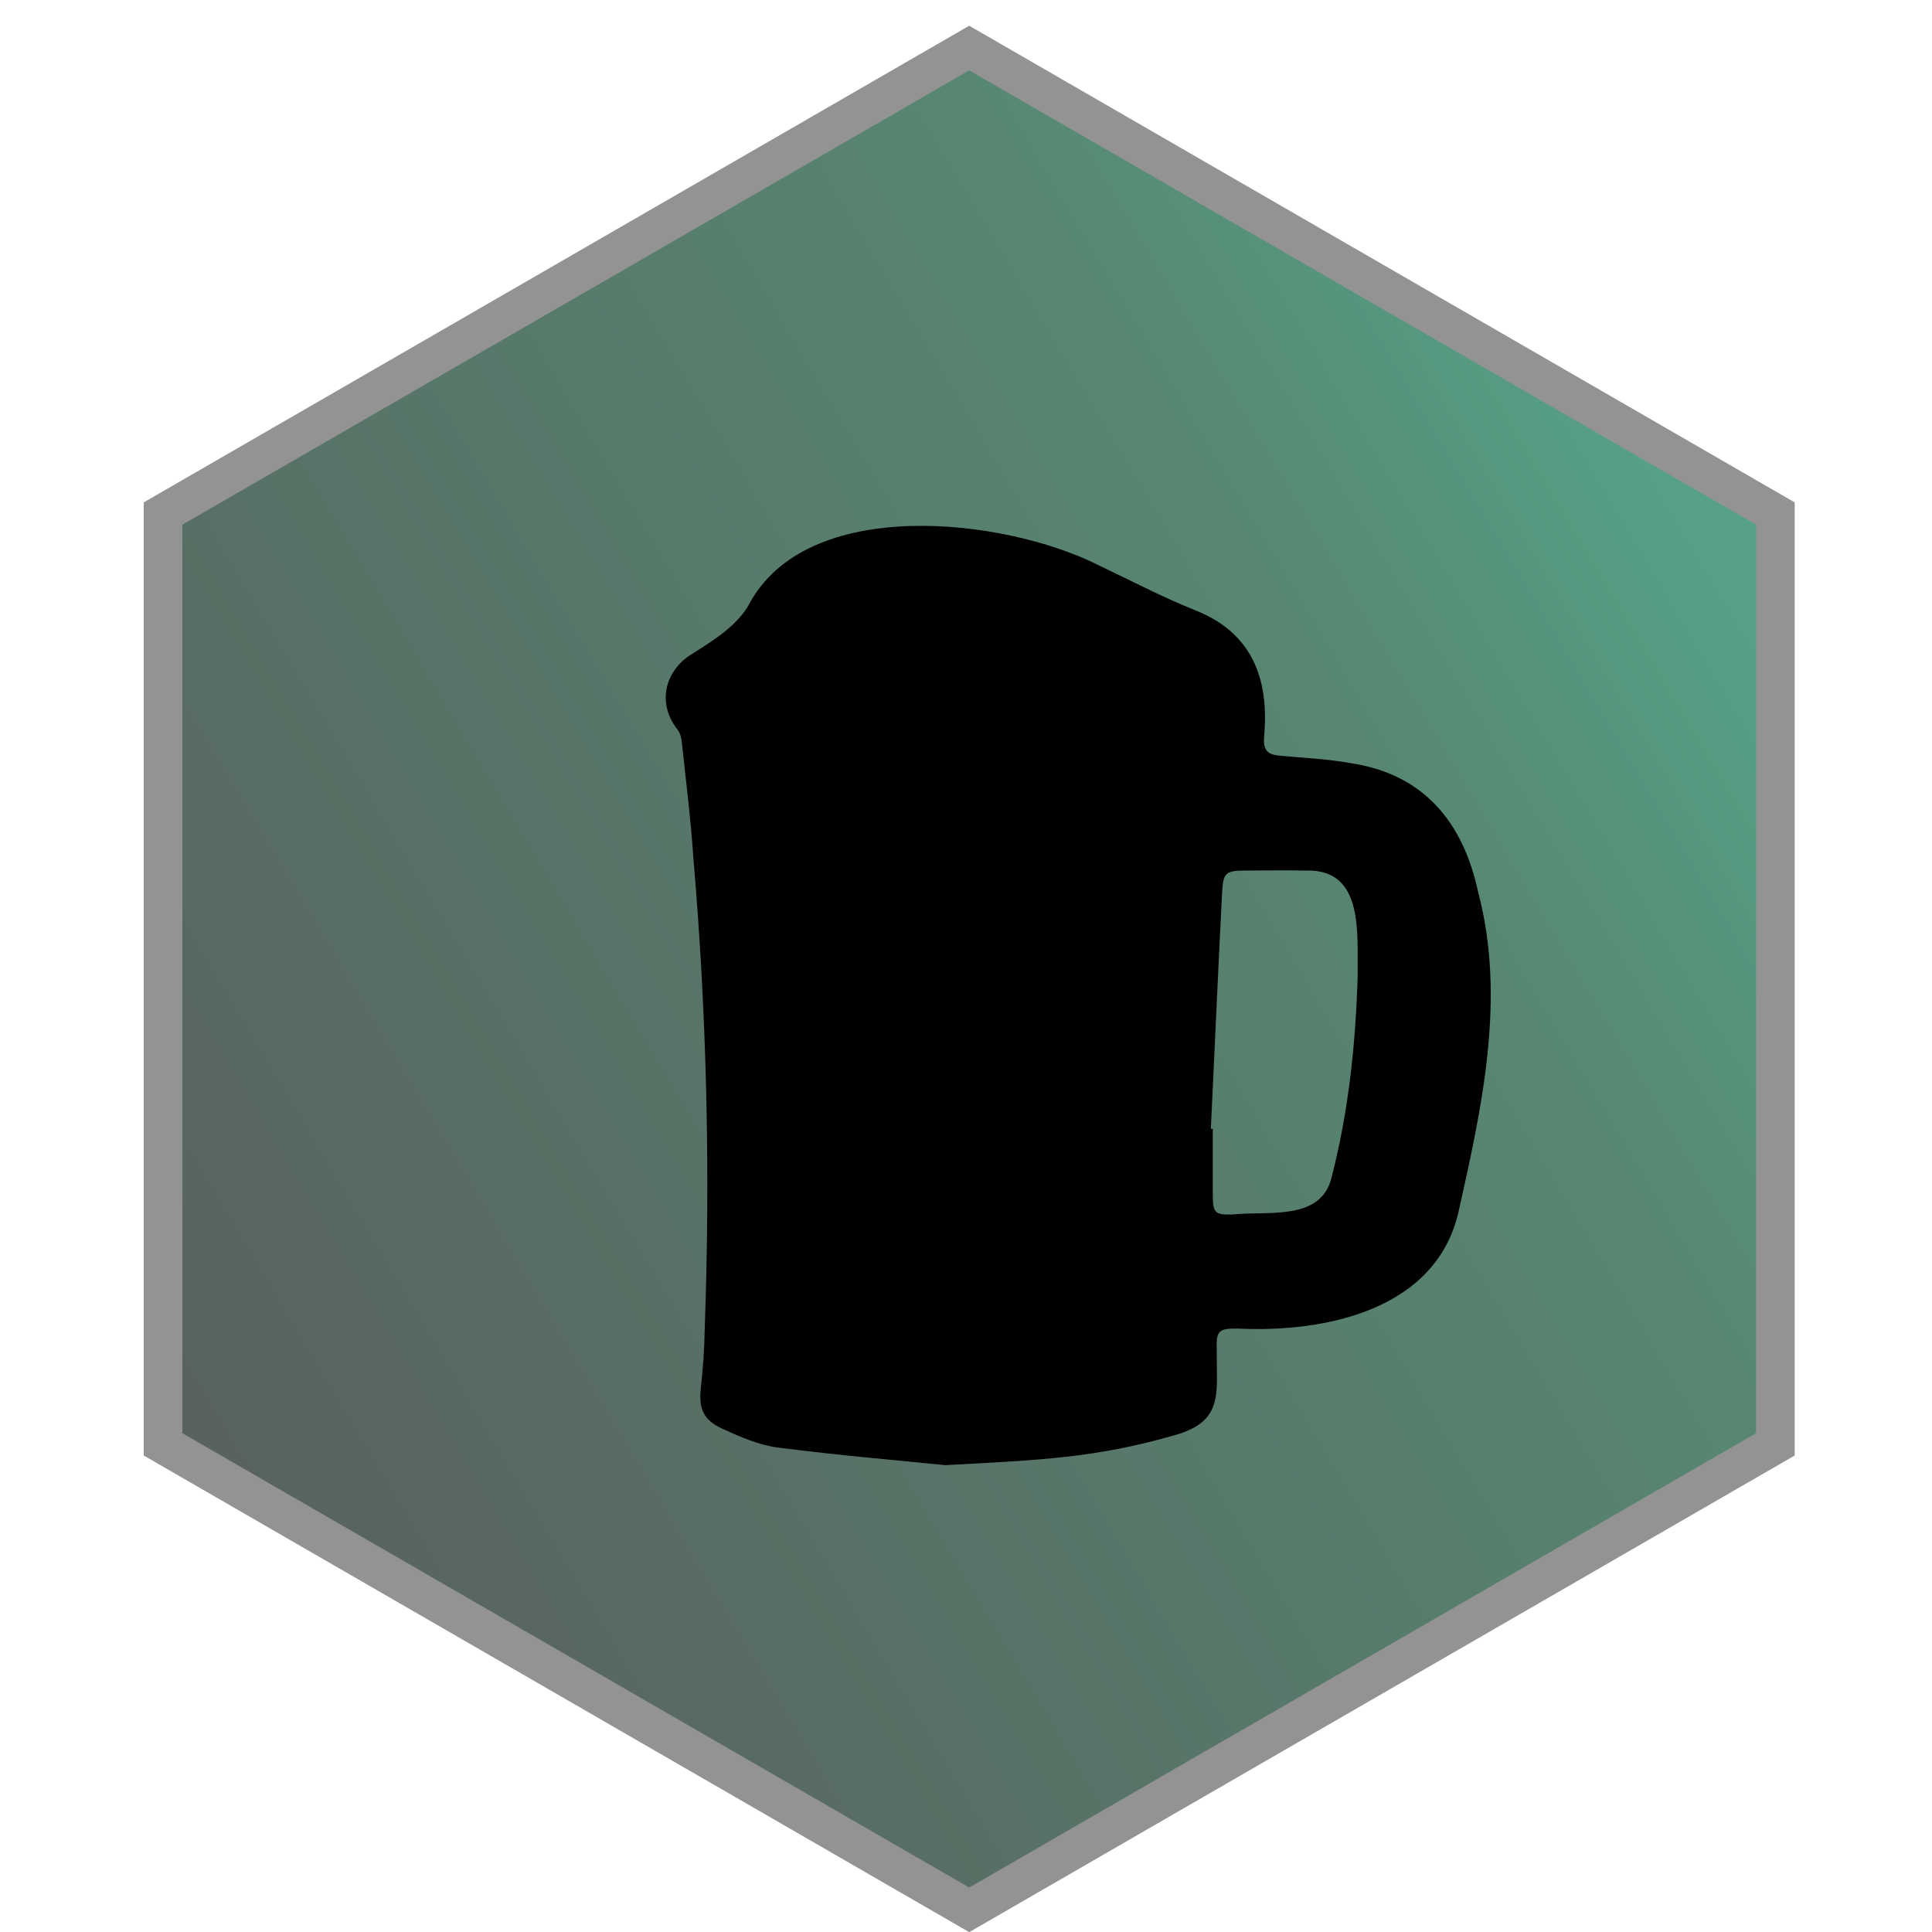 <?xml version="1.0" encoding="UTF-8"?>
<svg id="Layer_2" data-name="Layer 2" xmlns="http://www.w3.org/2000/svg" xmlns:xlink="http://www.w3.org/1999/xlink" viewBox="0 0 150 150">
  <defs>
    <style>
      .cls-1 {
        fill: url(#linear-gradient);
        stroke: #939393;
        stroke-miterlimit: 10;
        stroke-width: 3px;
      }
    </style>
    <linearGradient id="linear-gradient" x1="132.7" y1="41.8" x2="16.27" y2="111.12" gradientUnits="userSpaceOnUse">
      <stop offset="0" stop-color="#56a186"/>
      <stop offset=".23" stop-color="#578772"/>
      <stop offset="1" stop-color="#58635e"/>
    </linearGradient>
  </defs>
  <polygon class="cls-1" points="137.84 112.14 137.84 39.87 75.25 3.73 12.66 39.87 12.66 112.14 75.25 148.28 137.84 112.14"/>
  <path d="M73.47,113.76c-3.55-.36-8.31-.76-13.05-1.37-1.5-.19-2.98-.84-4.37-1.48-1.5-.69-1.81-1.61-1.63-3.22,.16-1.46,.27-2.93,.29-4.4,.45-12.26,.17-24.5-.88-36.72-.2-3.01-.58-6-.9-9-.03-.32-.14-.69-.33-.93-1.45-1.83-1.16-4.18,.79-5.65,1.68-1.08,3.66-2.21,4.7-3.95,4.46-8.62,19.83-6.85,27.15-3.18,2.52,1.19,4.99,2.5,7.58,3.53,4.7,1.87,5.68,5.72,5.33,9.78-.1,1.13,.29,1.41,1.21,1.5,1.84,.18,3.69,.25,5.5,.58,5.67,.85,8.74,4.57,9.91,10.04,2.17,8.22,.28,16.71-1.53,24.8-1.75,7.63-10.36,9.39-17.16,9.06-1.5-.02-1.67,.2-1.61,1.72-.04,3.24,.58,5.42-3.14,6.52-6.29,1.83-10.7,1.97-17.88,2.36Zm20.53-26.12c.05,0,.11,0,.16,0,0,1.7,0,3.39,0,5.09,0,1.43,.15,1.61,1.54,1.56,2.64-.29,6.8,.54,7.66-2.79,1.34-5.14,1.89-10.43,2.05-15.73-.06-3.19,.55-8.32-4.01-8.18-1.54-.03-3.08-.01-4.62,0-1.64,0-1.82,.14-1.9,1.78-.31,6.09-.58,12.18-.87,18.27Z"/>
</svg>